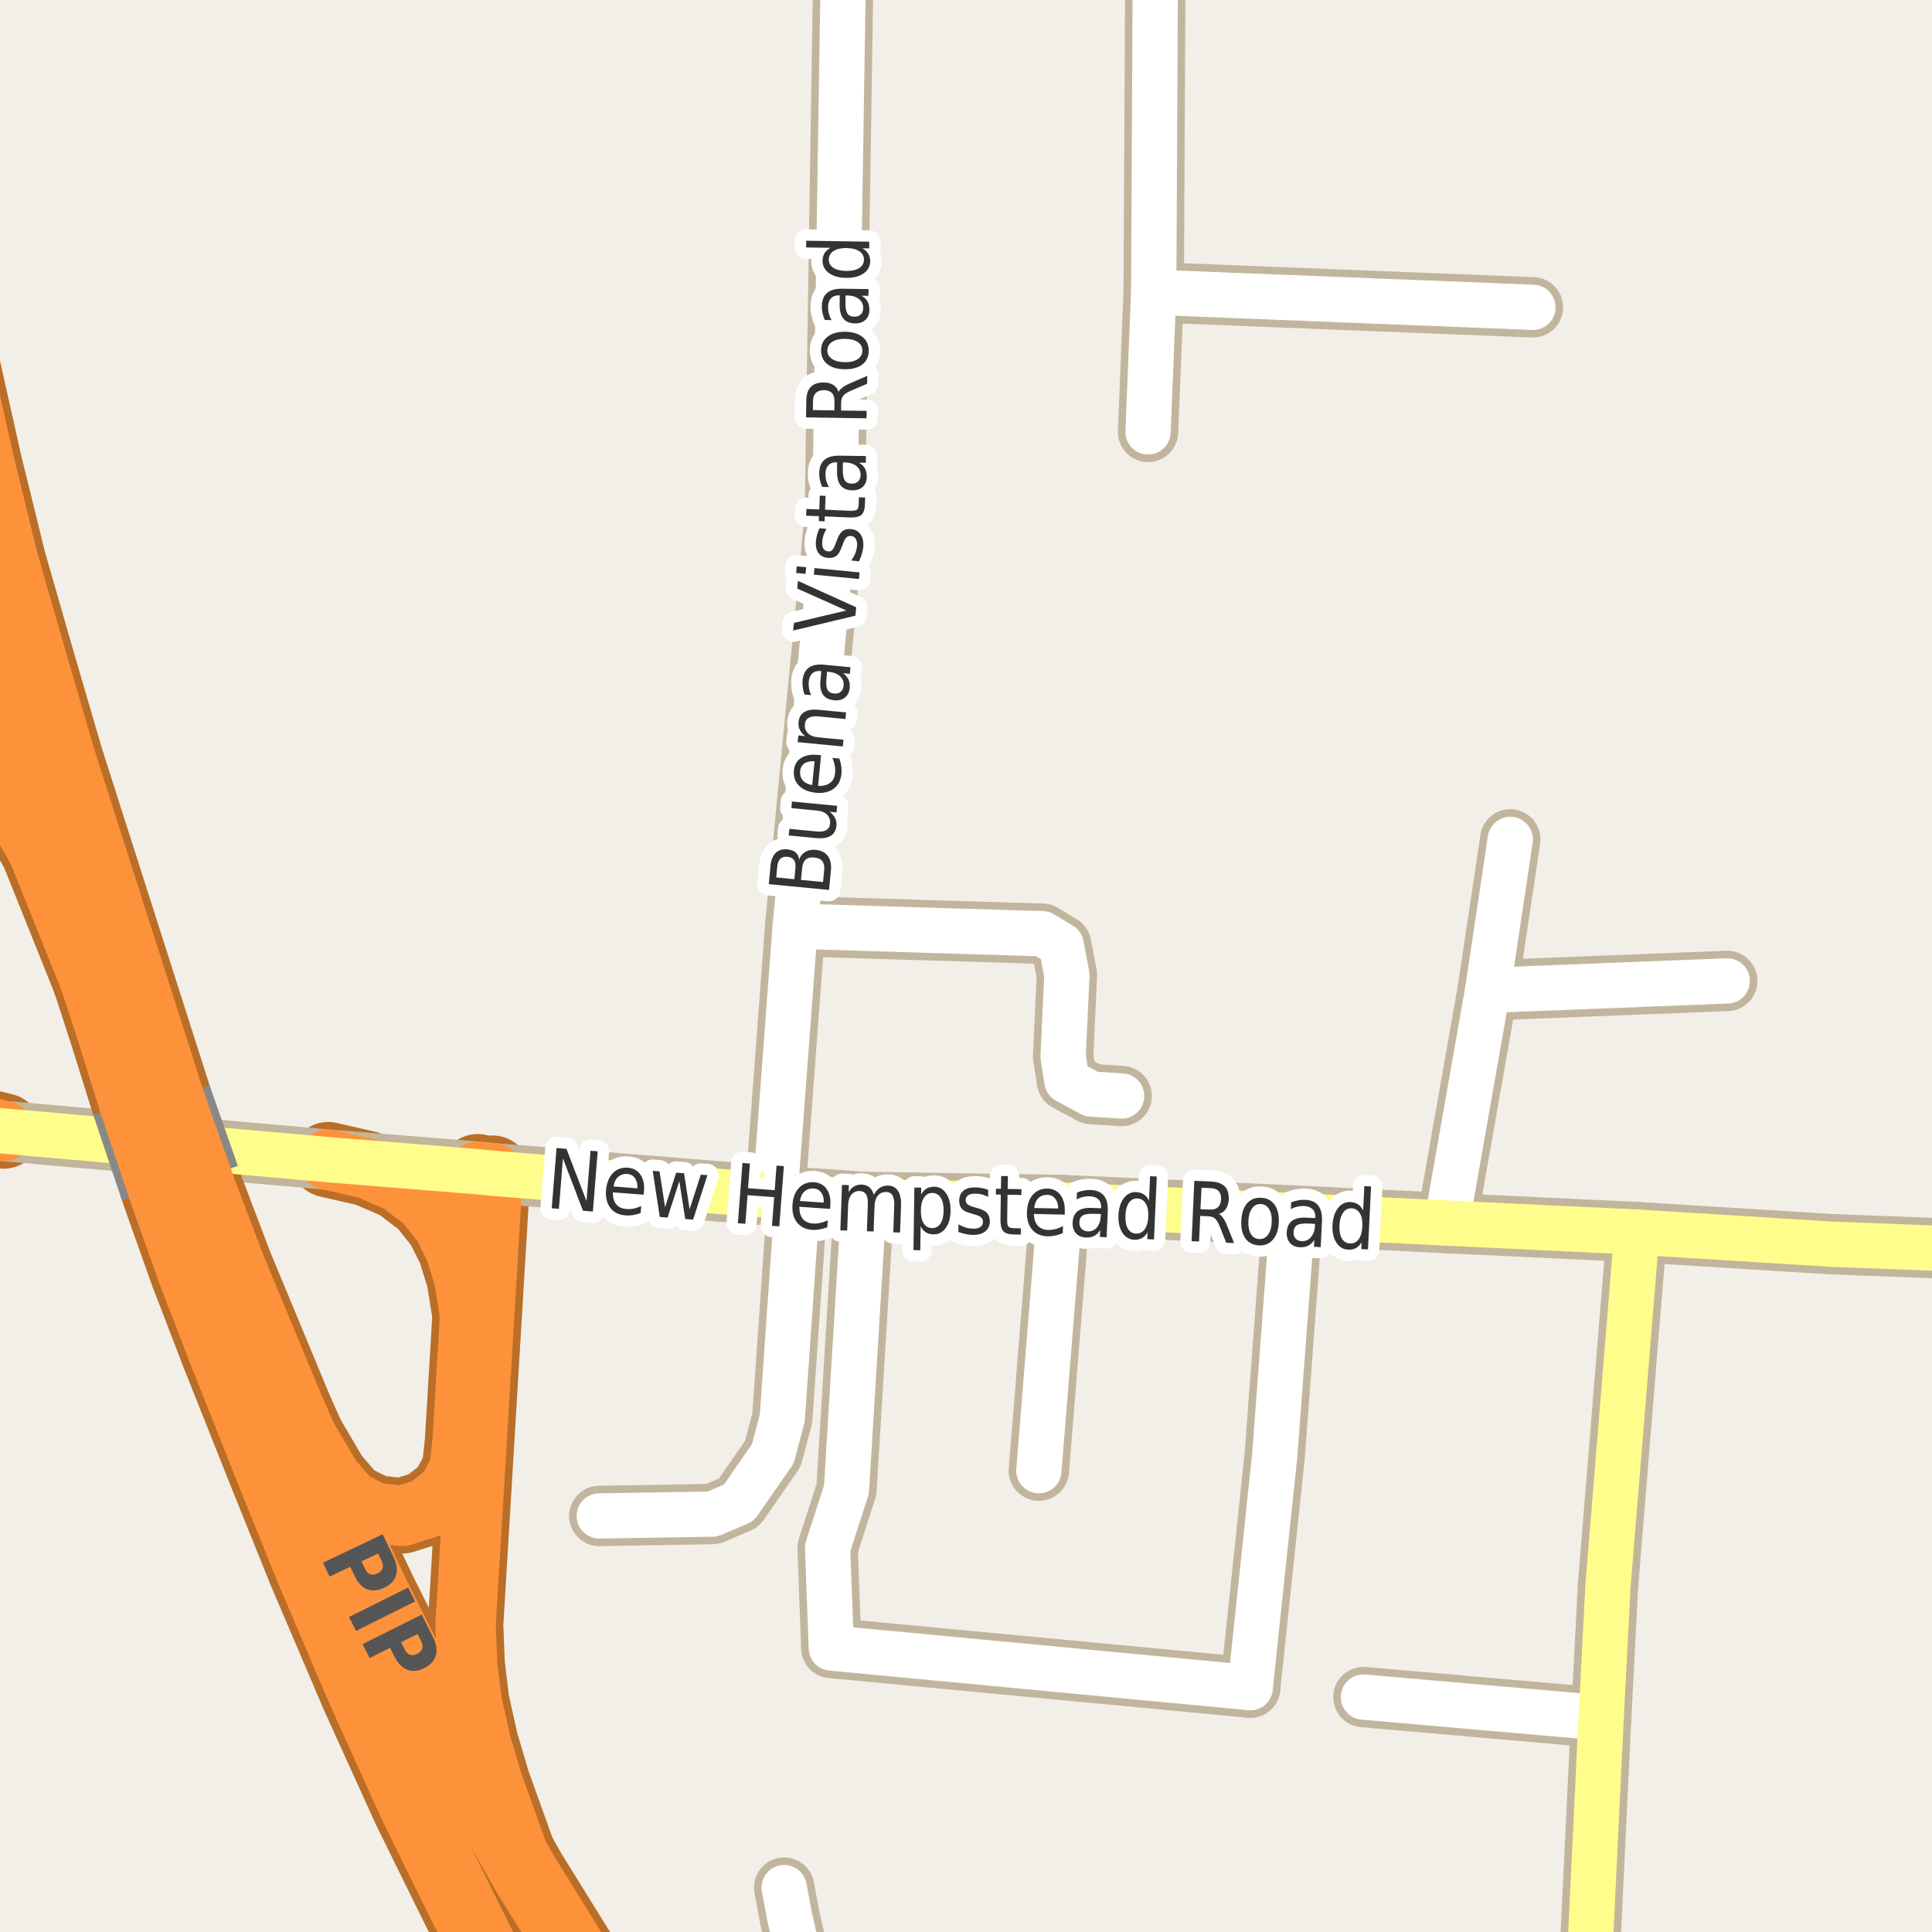 <?xml version="1.0" encoding="UTF-8"?>
<svg xmlns="http://www.w3.org/2000/svg" xmlns:xlink="http://www.w3.org/1999/xlink" width="256pt" height="256pt" viewBox="0 0 256 256" version="1.1">
<g id="surface2">
<rect x="0" y="0" width="256" height="256" style="fill:rgb(94.902%,93.725%,91.373%);fill-opacity:1;stroke:none;"/>
<path style=" stroke:none;fill-rule:evenodd;fill:rgb(70.98%,82.353%,61.176%);fill-opacity:1;" d="M -4 -4 L -4 260 L -4 -4 L 260 -4 Z M -4 -4 "/>
<path style=" stroke:none;fill-rule:evenodd;fill:rgb(79.608%,84.706%,76.471%);fill-opacity:1;" d="M -4 -4 L -4 260 L -4 -4 L 260 -4 Z M -4 -4 "/>
<path style="fill:none;stroke-width:10;stroke-linecap:round;stroke-linejoin:round;stroke:rgb(72.941%,43.137%,15.294%);stroke-opacity:1;stroke-miterlimit:10;" d="M 43.492 153.664 L 48.691 154.859 L 52.891 156.66 L 56.293 159.262 L 58.691 162.262 L 60.289 165.461 L 61.488 169.262 L 62.293 174.262 "/>
<path style="fill:none;stroke-width:10;stroke-linecap:round;stroke-linejoin:round;stroke:rgb(72.941%,43.137%,15.294%);stroke-opacity:1;stroke-miterlimit:10;" d="M 0.492 149.863 L -7.711 147.859 L -11 146.477 "/>
<path style="fill:none;stroke-width:10;stroke-linecap:round;stroke-linejoin:round;stroke:rgb(72.941%,43.137%,15.294%);stroke-opacity:1;stroke-miterlimit:10;" d="M 63.289 155.262 L 62.293 174.262 L 61.289 191.062 L 60.891 194.66 L 59.289 197.664 L 56.492 199.859 L 53.289 200.863 L 49.691 200.461 L 46.492 198.859 L 43.891 195.863 L 38.457 186.613 "/>
<path style="fill:none;stroke-width:10;stroke-linecap:round;stroke-linejoin:round;stroke:rgb(72.941%,43.137%,15.294%);stroke-opacity:1;stroke-miterlimit:10;" d="M -11 106.184 L -10.109 105.66 L -6.508 104.863 L -2.707 105.461 L 0.492 107.062 L 3.293 109.664 L 5.09 112.863 L 14.715 136.848 "/>
<path style="fill:none;stroke-width:10;stroke-linecap:round;stroke-linejoin:round;stroke:rgb(72.941%,43.137%,15.294%);stroke-opacity:1;stroke-miterlimit:10;" d="M 69.656 248.41 L 65.289 236.262 L 63.688 230.863 L 62.488 225.461 L 61.891 220.465 L 61.691 215.262 L 65.289 155.461 "/>
<path style="fill:none;stroke-width:8;stroke-linecap:round;stroke-linejoin:round;stroke:rgb(75.686%,70.98%,61.569%);stroke-opacity:1;stroke-miterlimit:10;" d="M 212.16 227.621 L 180.66 224.871 "/>
<path style="fill:none;stroke-width:8;stroke-linecap:round;stroke-linejoin:round;stroke:rgb(75.686%,70.98%,61.569%);stroke-opacity:1;stroke-miterlimit:10;" d="M 197.121 131.227 L 228.871 129.977 "/>
<path style="fill:none;stroke-width:8;stroke-linecap:round;stroke-linejoin:round;stroke:rgb(75.686%,70.98%,61.569%);stroke-opacity:1;stroke-miterlimit:10;" d="M 140.488 159.664 L 137.656 194.871 "/>
<path style="fill:none;stroke-width:8;stroke-linecap:round;stroke-linejoin:round;stroke:rgb(75.686%,70.98%,61.569%);stroke-opacity:1;stroke-miterlimit:10;" d="M 152.871 38.723 L 203.121 40.723 "/>
<path style="fill:none;stroke-width:8;stroke-linecap:round;stroke-linejoin:round;stroke:rgb(75.686%,70.98%,61.569%);stroke-opacity:1;stroke-miterlimit:10;" d="M 191.691 162.062 L 197.121 131.227 L 200.121 111.227 "/>
<path style="fill:none;stroke-width:8;stroke-linecap:round;stroke-linejoin:round;stroke:rgb(75.686%,70.98%,61.569%);stroke-opacity:1;stroke-miterlimit:10;" d="M 105.691 158.66 L 103.66 187.871 L 102.41 192.621 L 97.906 199.121 L 94.406 200.621 L 79.41 200.871 "/>
<path style="fill:none;stroke-width:8;stroke-linecap:round;stroke-linejoin:round;stroke:rgb(75.686%,70.98%,61.569%);stroke-opacity:1;stroke-miterlimit:10;" d="M 105.367 122.723 L 138.121 123.723 L 140.621 125.227 L 141.371 129.223 L 140.871 139.973 L 141.371 143.223 L 144.621 144.973 L 148.621 145.227 "/>
<path style="fill:none;stroke-width:8;stroke-linecap:round;stroke-linejoin:round;stroke:rgb(75.686%,70.98%,61.569%);stroke-opacity:1;stroke-miterlimit:10;" d="M 171.289 161.062 L 168.906 192.875 L 165.656 223.621 "/>
<path style="fill:none;stroke-width:8;stroke-linecap:round;stroke-linejoin:round;stroke:rgb(75.686%,70.98%,61.569%);stroke-opacity:1;stroke-miterlimit:10;" d="M 153.117 -9 L 152.871 38.723 L 152.121 57.223 "/>
<path style="fill:none;stroke-width:8;stroke-linecap:round;stroke-linejoin:round;stroke:rgb(75.686%,70.98%,61.569%);stroke-opacity:1;stroke-miterlimit:10;" d="M 114.488 159.262 L 112.16 197.371 L 109.66 205.121 L 110.156 218.371 L 165.656 223.621 "/>
<path style="fill:none;stroke-width:8;stroke-linecap:round;stroke-linejoin:round;stroke:rgb(75.686%,70.98%,61.569%);stroke-opacity:1;stroke-miterlimit:10;" d="M 109.609 264 L 108.16 262.871 L 105.91 259.621 L 104.66 254.121 L 103.906 250.121 "/>
<path style="fill:none;stroke-width:8;stroke-linecap:round;stroke-linejoin:round;stroke:rgb(75.686%,70.98%,61.569%);stroke-opacity:1;stroke-miterlimit:10;" d="M 102.688 158.465 L 105.367 122.723 L 110.617 68.223 L 111.828 -9 "/>
<path style="fill:none;stroke-width:8;stroke-linecap:round;stroke-linejoin:round;stroke:rgb(75.686%,70.98%,61.569%);stroke-opacity:1;stroke-miterlimit:10;" d="M 216.891 163.262 L 213.07 210.117 L 212.16 227.621 L 210.414 264 "/>
<path style="fill:none;stroke-width:8;stroke-linecap:round;stroke-linejoin:round;stroke:rgb(75.686%,70.98%,61.569%);stroke-opacity:1;stroke-miterlimit:10;" d="M -9 149.008 L 0.492 149.863 L 43.492 153.664 L 63.289 155.262 L 65.289 155.461 L 102.688 158.465 L 105.691 158.66 L 114.488 159.262 L 140.488 159.664 L 171.289 161.062 L 191.691 162.062 L 216.891 163.262 L 242.691 164.863 L 263.488 165.66 L 264 165.691 "/>
<path style="fill:none;stroke-width:11;stroke-linecap:round;stroke-linejoin:round;stroke:rgb(72.941%,43.137%,15.294%);stroke-opacity:1;stroke-miterlimit:10;" d="M -12 44.141 L -10.684 49.848 L -7.059 64.238 L -3.684 77.047 L -0.082 89.848 L 3.914 103.645 L 14.715 136.848 L 17.566 145.973 "/>
<path style="fill:none;stroke-width:11;stroke-linecap:round;stroke-linejoin:round;stroke:rgb(72.941%,43.137%,15.294%);stroke-opacity:1;stroke-miterlimit:10;" d="M 22.578 145.625 L 19.059 134.613 L 8.258 100.812 L 4.457 87.812 L 0.66 74.613 L -2.543 61.613 L -5.543 48.211 L -8.344 34.414 L -10.742 20.812 L -12 12.93 "/>
<path style="fill:none;stroke-width:11;stroke-linecap:round;stroke-linejoin:round;stroke:rgb(72.941%,43.137%,15.294%);stroke-opacity:1;stroke-miterlimit:10;" d="M 21.375 157.309 L 22.117 159.445 L 25.379 168.621 L 29.379 179.02 L 35.582 194.621 L 40.98 208.02 L 47.98 224.422 L 54.781 239.418 L 61.18 252.422 L 67.18 264.422 L 68.531 267 "/>
<path style="fill:none;stroke-width:11;stroke-linecap:round;stroke-linejoin:round;stroke:rgb(72.941%,43.137%,15.294%);stroke-opacity:1;stroke-miterlimit:10;" d="M 81.238 267 L 76.855 260.012 L 69.656 248.41 L 62.656 236.012 L 56.059 223.812 L 49.859 211.414 L 43.855 198.812 L 38.457 186.613 L 30.656 167.816 L 26.859 157.812 L 26.332 156.312 "/>
<path style="fill:none;stroke-width:8;stroke-linecap:round;stroke-linejoin:round;stroke:rgb(99.216%,57.255%,22.745%);stroke-opacity:1;stroke-miterlimit:10;" d="M 43.492 153.664 L 48.691 154.859 L 52.891 156.66 L 56.293 159.262 L 58.691 162.262 L 60.289 165.461 L 61.488 169.262 L 62.293 174.262 "/>
<path style="fill:none;stroke-width:8;stroke-linecap:round;stroke-linejoin:round;stroke:rgb(99.216%,57.255%,22.745%);stroke-opacity:1;stroke-miterlimit:10;" d="M 0.492 149.863 L -7.711 147.859 L -11 146.477 "/>
<path style="fill:none;stroke-width:8;stroke-linecap:round;stroke-linejoin:round;stroke:rgb(99.216%,57.255%,22.745%);stroke-opacity:1;stroke-miterlimit:10;" d="M 63.289 155.262 L 62.293 174.262 L 61.289 191.062 L 60.891 194.66 L 59.289 197.664 L 56.492 199.859 L 53.289 200.863 L 49.691 200.461 L 46.492 198.859 L 43.891 195.863 L 38.457 186.613 "/>
<path style="fill:none;stroke-width:8;stroke-linecap:round;stroke-linejoin:round;stroke:rgb(99.216%,57.255%,22.745%);stroke-opacity:1;stroke-miterlimit:10;" d="M -11 106.184 L -10.109 105.66 L -6.508 104.863 L -2.707 105.461 L 0.492 107.062 L 3.293 109.664 L 5.09 112.863 L 14.715 136.848 "/>
<path style="fill:none;stroke-width:8;stroke-linecap:round;stroke-linejoin:round;stroke:rgb(99.216%,57.255%,22.745%);stroke-opacity:1;stroke-miterlimit:10;" d="M 69.656 248.41 L 65.289 236.262 L 63.688 230.863 L 62.488 225.461 L 61.891 220.465 L 61.691 215.262 L 65.289 155.461 "/>
<path style="fill:none;stroke-width:6;stroke-linecap:round;stroke-linejoin:round;stroke:rgb(100%,100%,100%);stroke-opacity:1;stroke-miterlimit:10;" d="M 212.16 227.621 L 180.66 224.871 "/>
<path style="fill:none;stroke-width:6;stroke-linecap:round;stroke-linejoin:round;stroke:rgb(100%,100%,100%);stroke-opacity:1;stroke-miterlimit:10;" d="M 197.121 131.227 L 228.871 129.977 "/>
<path style="fill:none;stroke-width:6;stroke-linecap:round;stroke-linejoin:round;stroke:rgb(100%,100%,100%);stroke-opacity:1;stroke-miterlimit:10;" d="M 140.488 159.664 L 137.656 194.871 "/>
<path style="fill:none;stroke-width:6;stroke-linecap:round;stroke-linejoin:round;stroke:rgb(100%,100%,100%);stroke-opacity:1;stroke-miterlimit:10;" d="M 152.871 38.723 L 203.121 40.723 "/>
<path style="fill:none;stroke-width:6;stroke-linecap:round;stroke-linejoin:round;stroke:rgb(100%,100%,100%);stroke-opacity:1;stroke-miterlimit:10;" d="M 191.691 162.062 L 197.121 131.227 L 200.121 111.227 "/>
<path style="fill:none;stroke-width:6;stroke-linecap:round;stroke-linejoin:round;stroke:rgb(100%,100%,100%);stroke-opacity:1;stroke-miterlimit:10;" d="M 105.691 158.66 L 103.66 187.871 L 102.41 192.621 L 97.906 199.121 L 94.406 200.621 L 79.41 200.871 "/>
<path style="fill:none;stroke-width:6;stroke-linecap:round;stroke-linejoin:round;stroke:rgb(100%,100%,100%);stroke-opacity:1;stroke-miterlimit:10;" d="M 105.367 122.723 L 138.121 123.723 L 140.621 125.227 L 141.371 129.223 L 140.871 139.973 L 141.371 143.223 L 144.621 144.973 L 148.621 145.227 "/>
<path style="fill:none;stroke-width:6;stroke-linecap:round;stroke-linejoin:round;stroke:rgb(100%,100%,100%);stroke-opacity:1;stroke-miterlimit:10;" d="M 171.289 161.062 L 168.906 192.875 L 165.656 223.621 "/>
<path style="fill:none;stroke-width:6;stroke-linecap:round;stroke-linejoin:round;stroke:rgb(100%,100%,100%);stroke-opacity:1;stroke-miterlimit:10;" d="M 153.117 -9 L 152.871 38.723 L 152.121 57.223 "/>
<path style="fill:none;stroke-width:6;stroke-linecap:round;stroke-linejoin:round;stroke:rgb(100%,100%,100%);stroke-opacity:1;stroke-miterlimit:10;" d="M 114.488 159.262 L 112.16 197.371 L 109.66 205.121 L 110.156 218.371 L 165.656 223.621 "/>
<path style="fill:none;stroke-width:6;stroke-linecap:round;stroke-linejoin:round;stroke:rgb(100%,100%,100%);stroke-opacity:1;stroke-miterlimit:10;" d="M 109.609 264 L 108.16 262.871 L 105.91 259.621 L 104.66 254.121 L 103.906 250.121 "/>
<path style="fill:none;stroke-width:6;stroke-linecap:round;stroke-linejoin:round;stroke:rgb(100%,100%,100%);stroke-opacity:1;stroke-miterlimit:10;" d="M 102.688 158.465 L 105.367 122.723 L 110.617 68.223 L 111.828 -9 "/>
<path style="fill:none;stroke-width:6;stroke-linecap:round;stroke-linejoin:round;stroke:rgb(100%,99.216%,54.51%);stroke-opacity:1;stroke-miterlimit:10;" d="M 216.891 163.262 L 213.07 210.117 L 212.16 227.621 L 210.414 264 "/>
<path style="fill:none;stroke-width:6;stroke-linecap:round;stroke-linejoin:round;stroke:rgb(100%,99.216%,54.51%);stroke-opacity:1;stroke-miterlimit:10;" d="M -9 149.008 L 0.492 149.863 L 43.492 153.664 L 63.289 155.262 L 65.289 155.461 L 102.688 158.465 L 105.691 158.66 L 114.488 159.262 L 140.488 159.664 L 171.289 161.062 L 191.691 162.062 L 216.891 163.262 L 242.691 164.863 L 263.488 165.66 L 264 165.691 "/>
<path style="fill:none;stroke-width:9;stroke-linecap:round;stroke-linejoin:round;stroke:rgb(99.216%,57.255%,22.745%);stroke-opacity:1;stroke-miterlimit:10;" d="M -12 44.141 L -10.684 49.848 L -7.059 64.238 L -3.684 77.047 L -0.082 89.848 L 3.914 103.645 L 14.715 136.848 L 17.566 145.973 "/>
<path style="fill:none;stroke-width:9;stroke-linecap:round;stroke-linejoin:round;stroke:rgb(99.216%,57.255%,22.745%);stroke-opacity:1;stroke-miterlimit:10;" d="M 22.578 145.625 L 19.059 134.613 L 8.258 100.812 L 4.457 87.812 L 0.66 74.613 L -2.543 61.613 L -5.543 48.211 L -8.344 34.414 L -10.742 20.812 L -12 12.93 "/>
<path style="fill:none;stroke-width:9;stroke-linecap:round;stroke-linejoin:round;stroke:rgb(99.216%,57.255%,22.745%);stroke-opacity:1;stroke-miterlimit:10;" d="M 21.375 157.309 L 22.117 159.445 L 25.379 168.621 L 29.379 179.02 L 35.582 194.621 L 40.98 208.02 L 47.98 224.422 L 54.781 239.418 L 61.18 252.422 L 67.18 264.422 L 68.531 267 "/>
<path style="fill:none;stroke-width:9;stroke-linecap:round;stroke-linejoin:round;stroke:rgb(99.216%,57.255%,22.745%);stroke-opacity:1;stroke-miterlimit:10;" d="M 81.238 267 L 76.855 260.012 L 69.656 248.41 L 62.656 236.012 L 56.059 223.812 L 49.859 211.414 L 43.855 198.812 L 38.457 186.613 L 30.656 167.816 L 26.859 157.812 L 26.332 156.312 "/>
<path style="fill:none;stroke-width:11;stroke-linecap:butt;stroke-linejoin:round;stroke:rgb(53.333%,53.333%,53.333%);stroke-opacity:1;stroke-miterlimit:10;" d="M 26.332 156.312 L 22.578 145.625 "/>
<path style="fill:none;stroke-width:11;stroke-linecap:butt;stroke-linejoin:round;stroke:rgb(53.333%,53.333%,53.333%);stroke-opacity:1;stroke-miterlimit:10;" d="M 17.566 145.973 L 21.375 157.309 "/>
<path style="fill:none;stroke-width:9;stroke-linecap:round;stroke-linejoin:round;stroke:rgb(99.216%,57.255%,22.745%);stroke-opacity:1;stroke-miterlimit:10;" d="M 26.332 156.312 L 22.578 145.625 "/>
<path style="fill:none;stroke-width:9;stroke-linecap:round;stroke-linejoin:round;stroke:rgb(99.216%,57.255%,22.745%);stroke-opacity:1;stroke-miterlimit:10;" d="M 17.566 145.973 L 21.375 157.309 "/>
<path style=" stroke:none;fill-rule:evenodd;fill:rgb(33.333%,33.333%,33.333%);fill-opacity:1;" d="M 50.707 203.297 L 52.16 206.344 C 52.586 207.25 52.691 208.051 52.473 208.75 C 52.262 209.445 51.742 209.992 50.91 210.391 C 50.086 210.785 49.332 210.848 48.645 210.578 C 47.965 210.305 47.414 209.719 46.988 208.812 L 46.41 207.609 L 43.676 208.906 L 42.801 207.062 Z M 50.098 205.844 L 47.895 206.891 L 48.379 207.891 C 48.543 208.254 48.77 208.488 49.051 208.594 C 49.34 208.695 49.66 208.664 50.004 208.5 C 50.367 208.332 50.598 208.102 50.691 207.812 C 50.785 207.531 50.746 207.207 50.582 206.844 Z M 54.082 210.355 L 55.004 212.199 L 47.176 216.105 L 46.254 214.262 Z M 55.875 213.949 L 57.391 216.98 C 57.836 217.863 57.957 218.656 57.75 219.355 C 57.551 220.062 57.039 220.621 56.219 221.027 C 55.395 221.441 54.645 221.516 53.969 221.246 C 53.289 220.984 52.727 220.41 52.281 219.527 L 51.688 218.34 L 48.969 219.699 L 48.047 217.855 Z M 55.328 216.512 L 53.141 217.605 L 53.641 218.59 C 53.816 218.941 54.047 219.168 54.328 219.262 C 54.617 219.363 54.938 219.328 55.281 219.152 C 55.633 218.973 55.859 218.738 55.953 218.449 C 56.047 218.168 56.004 217.848 55.828 217.496 Z M 55.328 216.512 "/>
<path style="fill:none;stroke-width:3;stroke-linecap:round;stroke-linejoin:round;stroke:rgb(100%,100%,100%);stroke-opacity:1;stroke-miterlimit:10;" d="M 73.746 152.117 L 75.059 152.227 L 77.715 159.148 L 78.246 152.477 L 79.199 152.555 L 78.559 160.539 L 77.246 160.43 L 74.59 153.492 L 74.059 160.18 L 73.105 160.102 Z M 85.332 157.82 L 85.285 158.305 L 81.207 157.992 C 81.195 158.66 81.34 159.188 81.645 159.57 C 81.945 159.945 82.387 160.156 82.973 160.195 C 83.316 160.227 83.648 160.211 83.973 160.148 C 84.293 160.078 84.621 159.961 84.957 159.805 L 84.895 160.727 C 84.551 160.859 84.207 160.953 83.863 161.008 C 83.527 161.059 83.191 161.07 82.848 161.039 C 81.992 160.977 81.336 160.648 80.879 160.055 C 80.418 159.453 80.227 158.676 80.301 157.727 C 80.383 156.75 80.684 155.988 81.207 155.445 C 81.738 154.906 82.402 154.664 83.207 154.727 C 83.934 154.789 84.488 155.098 84.863 155.648 C 85.246 156.203 85.402 156.926 85.332 157.82 Z M 84.457 157.461 C 84.488 156.922 84.383 156.477 84.145 156.133 C 83.914 155.789 83.582 155.598 83.145 155.555 C 82.645 155.523 82.23 155.656 81.91 155.945 C 81.586 156.227 81.383 156.648 81.301 157.211 Z M 86.484 155.137 L 87.391 155.215 L 88.125 159.965 L 89.594 155.387 L 90.641 155.465 L 91.375 160.23 L 92.859 155.652 L 93.734 155.715 L 91.844 161.605 L 90.797 161.527 L 90.016 156.512 L 88.453 161.34 L 87.422 161.246 Z M 98.383 154.098 L 99.367 154.176 L 99.117 157.441 L 102.648 157.707 L 102.898 154.441 L 103.867 154.52 L 103.258 162.504 L 102.289 162.426 L 102.586 158.629 L 99.055 158.363 L 98.758 162.16 L 97.773 162.082 Z M 110.023 159.699 L 109.992 160.184 L 105.914 159.902 C 105.914 160.59 106.062 161.121 106.367 161.496 C 106.68 161.871 107.121 162.082 107.695 162.121 C 108.039 162.145 108.371 162.117 108.695 162.043 C 109.016 161.973 109.344 161.855 109.68 161.699 L 109.617 162.621 C 109.281 162.754 108.945 162.848 108.602 162.902 C 108.266 162.965 107.934 162.984 107.602 162.965 C 106.734 162.902 106.07 162.574 105.602 161.98 C 105.141 161.387 104.945 160.613 105.008 159.652 C 105.07 158.684 105.359 157.93 105.883 157.387 C 106.402 156.848 107.07 156.602 107.883 156.652 C 108.602 156.707 109.152 157.008 109.539 157.559 C 109.922 158.102 110.086 158.816 110.023 159.699 Z M 109.148 159.355 C 109.18 158.816 109.074 158.379 108.836 158.043 C 108.594 157.699 108.262 157.512 107.836 157.48 C 107.336 157.449 106.922 157.582 106.602 157.871 C 106.277 158.164 106.074 158.586 105.992 159.137 Z M 115.773 158.32 C 116.023 157.883 116.305 157.566 116.617 157.367 C 116.93 157.172 117.293 157.082 117.711 157.102 C 118.281 157.125 118.711 157.359 118.992 157.805 C 119.281 158.254 119.418 158.883 119.398 159.695 L 119.258 163.32 L 118.367 163.289 L 118.492 159.695 C 118.512 159.113 118.434 158.68 118.258 158.398 C 118.09 158.109 117.82 157.957 117.445 157.945 C 116.984 157.926 116.617 158.082 116.336 158.414 C 116.055 158.738 115.902 159.191 115.883 159.773 L 115.758 163.18 L 114.867 163.148 L 114.992 159.555 C 115.012 158.973 114.934 158.539 114.758 158.258 C 114.578 157.977 114.305 157.832 113.93 157.82 C 113.469 157.801 113.102 157.957 112.82 158.289 C 112.547 158.613 112.402 159.066 112.383 159.648 L 112.258 163.055 L 111.352 163.023 L 111.57 157.008 L 112.477 157.039 L 112.445 157.977 C 112.652 157.613 112.902 157.352 113.195 157.195 C 113.484 157.031 113.824 156.953 114.211 156.961 C 114.605 156.984 114.938 157.109 115.211 157.336 C 115.48 157.566 115.668 157.895 115.773 158.32 Z M 121.988 162.477 L 121.941 165.664 L 121.035 165.648 L 121.16 157.352 L 122.066 157.367 L 122.051 158.273 C 122.246 157.922 122.488 157.66 122.77 157.492 C 123.051 157.328 123.395 157.242 123.801 157.242 C 124.457 157.254 124.98 157.555 125.379 158.148 C 125.773 158.734 125.965 159.5 125.957 160.445 C 125.945 161.395 125.73 162.156 125.316 162.727 C 124.898 163.289 124.363 163.562 123.707 163.555 C 123.301 163.555 122.957 163.465 122.676 163.289 C 122.395 163.113 122.164 162.844 121.988 162.477 Z M 125.035 160.43 C 125.043 159.703 124.918 159.129 124.66 158.711 C 124.398 158.297 124.035 158.082 123.566 158.07 C 123.086 158.07 122.711 158.273 122.441 158.68 C 122.168 159.086 122.027 159.656 122.02 160.383 C 122.008 161.113 122.133 161.688 122.395 162.102 C 122.652 162.52 123.023 162.727 123.504 162.727 C 123.973 162.738 124.34 162.539 124.613 162.133 C 124.883 161.727 125.023 161.16 125.035 160.43 Z M 130.941 157.664 L 130.926 158.602 C 130.664 158.457 130.398 158.348 130.129 158.273 C 129.867 158.203 129.59 158.164 129.301 158.164 C 128.852 158.156 128.52 158.223 128.301 158.367 C 128.082 158.516 127.965 158.734 127.957 159.023 C 127.957 159.254 128.035 159.438 128.191 159.57 C 128.348 159.707 128.66 159.844 129.129 159.977 L 129.426 160.055 C 130.059 160.211 130.508 160.43 130.77 160.711 C 131.027 160.992 131.16 161.379 131.16 161.867 C 131.148 162.422 130.941 162.859 130.535 163.18 C 130.137 163.492 129.59 163.641 128.895 163.633 C 128.602 163.633 128.301 163.594 127.988 163.523 C 127.676 163.461 127.34 163.367 126.988 163.242 L 127.004 162.227 C 127.336 162.414 127.66 162.562 127.973 162.664 C 128.293 162.758 128.613 162.805 128.926 162.805 C 129.34 162.816 129.664 162.742 129.895 162.586 C 130.121 162.43 130.242 162.211 130.254 161.93 C 130.254 161.66 130.168 161.453 130.004 161.305 C 129.836 161.148 129.48 161.004 128.941 160.867 L 128.645 160.773 C 128.09 160.641 127.695 160.441 127.457 160.18 C 127.215 159.91 127.098 159.539 127.098 159.07 C 127.105 158.508 127.293 158.078 127.66 157.773 C 128.023 157.473 128.539 157.328 129.207 157.336 C 129.527 157.336 129.836 157.367 130.129 157.43 C 130.418 157.484 130.691 157.562 130.941 157.664 Z M 133.551 155.84 L 133.52 157.543 L 135.348 157.574 L 135.332 158.34 L 133.504 158.309 L 133.457 161.574 C 133.445 162.066 133.496 162.383 133.613 162.527 C 133.738 162.664 133.988 162.738 134.363 162.746 L 135.27 162.762 L 135.254 163.59 L 134.348 163.574 C 133.66 163.562 133.184 163.414 132.926 163.121 C 132.676 162.832 132.555 162.309 132.566 161.559 L 132.613 158.293 L 131.957 158.277 L 131.973 157.512 L 132.629 157.527 L 132.66 155.824 Z M 141.09 160.461 L 141.09 160.945 L 136.996 160.852 C 137.016 161.531 137.188 162.051 137.512 162.414 C 137.844 162.77 138.301 162.957 138.887 162.977 C 139.23 162.977 139.559 162.938 139.871 162.852 C 140.191 162.77 140.52 162.641 140.855 162.461 L 140.824 163.383 C 140.5 163.539 140.172 163.648 139.84 163.711 C 139.504 163.781 139.168 163.82 138.824 163.82 C 137.957 163.797 137.277 163.508 136.777 162.945 C 136.285 162.375 136.051 161.609 136.074 160.648 C 136.094 159.672 136.348 158.898 136.84 158.336 C 137.328 157.766 137.98 157.484 138.793 157.492 C 139.52 157.516 140.09 157.789 140.496 158.32 C 140.91 158.852 141.109 159.566 141.09 160.461 Z M 140.215 160.133 C 140.215 159.594 140.082 159.16 139.824 158.836 C 139.574 158.504 139.23 158.332 138.793 158.32 C 138.293 158.312 137.887 158.461 137.574 158.773 C 137.27 159.078 137.094 159.508 137.043 160.07 Z M 144.988 160.836 C 144.27 160.805 143.762 160.879 143.473 161.055 C 143.191 161.223 143.039 161.523 143.02 161.961 C 143.008 162.305 143.102 162.586 143.301 162.805 C 143.496 163.023 143.773 163.145 144.129 163.164 C 144.629 163.188 145.035 163.008 145.348 162.633 C 145.66 162.25 145.832 161.738 145.863 161.102 L 145.879 160.867 Z M 146.785 160.508 L 146.629 163.945 L 145.738 163.898 L 145.785 162.992 C 145.555 163.359 145.285 163.617 144.973 163.773 C 144.668 163.93 144.301 163.996 143.863 163.977 C 143.309 163.953 142.879 163.766 142.566 163.414 C 142.254 163.051 142.105 162.578 142.129 161.992 C 142.16 161.316 142.383 160.816 142.801 160.492 C 143.227 160.16 143.848 160.016 144.66 160.055 L 145.91 160.102 L 145.91 160.008 C 145.93 159.551 145.809 159.191 145.551 158.93 C 145.289 158.672 144.914 158.531 144.426 158.508 C 144.121 158.5 143.82 158.531 143.52 158.602 C 143.227 158.664 142.941 158.773 142.66 158.93 L 142.707 158.023 C 143.039 157.891 143.355 157.797 143.66 157.742 C 143.973 157.691 144.273 157.672 144.566 157.68 C 145.348 157.723 145.918 157.977 146.285 158.445 C 146.66 158.906 146.824 159.594 146.785 160.508 Z M 152.25 159.082 L 152.391 155.848 L 153.281 155.895 L 152.906 164.238 L 152.016 164.191 L 152.062 163.285 C 151.852 163.641 151.602 163.895 151.312 164.051 C 151.02 164.215 150.676 164.289 150.281 164.27 C 149.625 164.238 149.102 163.926 148.719 163.332 C 148.332 162.738 148.16 161.969 148.203 161.02 C 148.242 160.074 148.484 159.316 148.922 158.754 C 149.359 158.191 149.906 157.926 150.562 157.957 C 150.957 157.98 151.289 158.082 151.562 158.27 C 151.844 158.449 152.07 158.719 152.25 159.082 Z M 149.125 161.051 C 149.094 161.781 149.195 162.359 149.438 162.785 C 149.688 163.215 150.047 163.438 150.516 163.457 C 150.992 163.48 151.379 163.293 151.672 162.895 C 151.961 162.488 152.125 161.922 152.156 161.191 C 152.188 160.465 152.07 159.891 151.812 159.473 C 151.562 159.047 151.195 158.824 150.719 158.801 C 150.25 158.781 149.875 158.969 149.594 159.363 C 149.312 159.762 149.156 160.324 149.125 161.051 Z M 161.488 160.852 C 161.695 160.945 161.887 161.125 162.066 161.383 C 162.254 161.645 162.441 162.008 162.629 162.477 L 163.52 164.711 L 162.473 164.664 L 161.645 162.555 C 161.426 162.016 161.207 161.648 160.988 161.461 C 160.777 161.273 160.48 161.176 160.098 161.164 L 159.035 161.117 L 158.879 164.508 L 157.895 164.461 L 158.254 156.461 L 160.457 156.555 C 161.289 156.598 161.898 156.816 162.285 157.211 C 162.668 157.598 162.848 158.18 162.816 158.961 C 162.785 159.461 162.652 159.879 162.426 160.211 C 162.207 160.535 161.895 160.75 161.488 160.852 Z M 159.207 157.383 L 159.066 160.227 L 160.285 160.273 C 160.762 160.297 161.129 160.191 161.379 159.961 C 161.637 159.734 161.777 159.383 161.801 158.914 C 161.82 158.445 161.715 158.086 161.488 157.836 C 161.258 157.586 160.902 157.453 160.426 157.43 Z M 167.059 159.539 C 166.578 159.52 166.191 159.711 165.902 160.117 C 165.609 160.516 165.449 161.07 165.418 161.789 C 165.387 162.508 165.496 163.082 165.746 163.508 C 166.004 163.938 166.375 164.16 166.855 164.18 C 167.332 164.203 167.719 164.016 168.012 163.617 C 168.312 163.211 168.48 162.648 168.512 161.93 C 168.543 161.211 168.426 160.641 168.168 160.211 C 167.906 159.785 167.535 159.562 167.059 159.539 Z M 167.105 158.711 C 167.875 158.742 168.469 159.051 168.887 159.633 C 169.301 160.207 169.488 160.988 169.449 161.977 C 169.395 162.957 169.137 163.719 168.668 164.258 C 168.207 164.797 167.594 165.055 166.824 165.023 C 166.043 164.98 165.441 164.676 165.027 164.102 C 164.609 163.52 164.426 162.738 164.48 161.758 C 164.52 160.77 164.77 160.004 165.23 159.461 C 165.699 158.922 166.324 158.672 167.105 158.711 Z M 173.355 162.125 C 172.637 162.094 172.137 162.168 171.855 162.344 C 171.574 162.523 171.422 162.828 171.402 163.266 C 171.379 163.609 171.469 163.891 171.668 164.109 C 171.863 164.328 172.141 164.445 172.496 164.453 C 172.996 164.477 173.402 164.297 173.715 163.922 C 174.035 163.547 174.215 163.043 174.246 162.406 L 174.246 162.172 Z M 175.168 161.812 L 174.996 165.25 L 174.105 165.203 L 174.152 164.297 C 173.922 164.652 173.652 164.906 173.34 165.062 C 173.035 165.219 172.668 165.285 172.23 165.266 C 171.676 165.242 171.246 165.055 170.934 164.703 C 170.621 164.34 170.473 163.867 170.496 163.281 C 170.535 162.605 170.766 162.105 171.184 161.781 C 171.609 161.461 172.23 161.312 173.043 161.344 L 174.293 161.406 L 174.293 161.312 C 174.312 160.855 174.191 160.496 173.934 160.234 C 173.672 159.977 173.297 159.828 172.809 159.797 C 172.504 159.789 172.203 159.82 171.902 159.891 C 171.609 159.953 171.324 160.062 171.043 160.219 L 171.09 159.312 C 171.422 159.188 171.738 159.102 172.043 159.047 C 172.355 158.984 172.656 158.965 172.949 158.984 C 173.73 159.016 174.301 159.266 174.668 159.734 C 175.043 160.203 175.207 160.898 175.168 161.812 Z M 180.625 160.402 L 180.781 157.168 L 181.672 157.215 L 181.266 165.559 L 180.375 165.512 L 180.422 164.605 C 180.211 164.961 179.961 165.215 179.672 165.371 C 179.379 165.535 179.035 165.609 178.641 165.59 C 177.984 165.559 177.461 165.246 177.078 164.652 C 176.691 164.051 176.52 163.273 176.562 162.324 C 176.613 161.379 176.859 160.629 177.297 160.074 C 177.734 159.512 178.281 159.246 178.938 159.277 C 179.332 159.301 179.672 159.402 179.953 159.59 C 180.234 159.77 180.457 160.039 180.625 160.402 Z M 177.484 162.371 C 177.453 163.102 177.555 163.68 177.797 164.105 C 178.047 164.523 178.406 164.742 178.875 164.762 C 179.352 164.793 179.738 164.613 180.031 164.215 C 180.32 163.809 180.484 163.242 180.516 162.512 C 180.555 161.785 180.453 161.211 180.203 160.793 C 179.953 160.367 179.586 160.137 179.109 160.105 C 178.641 160.086 178.258 160.277 177.969 160.684 C 177.688 161.082 177.523 161.645 177.484 162.371 Z M 177.484 162.371 "/>
<path style=" stroke:none;fill-rule:evenodd;fill:rgb(20%,20%,20%);fill-opacity:1;" d="M 73.746 152.117 L 75.059 152.227 L 77.715 159.148 L 78.246 152.477 L 79.199 152.555 L 78.559 160.539 L 77.246 160.43 L 74.59 153.492 L 74.059 160.18 L 73.105 160.102 Z M 85.332 157.82 L 85.285 158.305 L 81.207 157.992 C 81.195 158.66 81.34 159.188 81.645 159.57 C 81.945 159.945 82.387 160.156 82.973 160.195 C 83.316 160.227 83.648 160.211 83.973 160.148 C 84.293 160.078 84.621 159.961 84.957 159.805 L 84.895 160.727 C 84.551 160.859 84.207 160.953 83.863 161.008 C 83.527 161.059 83.191 161.07 82.848 161.039 C 81.992 160.977 81.336 160.648 80.879 160.055 C 80.418 159.453 80.227 158.676 80.301 157.727 C 80.383 156.75 80.684 155.988 81.207 155.445 C 81.738 154.906 82.402 154.664 83.207 154.727 C 83.934 154.789 84.488 155.098 84.863 155.648 C 85.246 156.203 85.402 156.926 85.332 157.82 Z M 84.457 157.461 C 84.488 156.922 84.383 156.477 84.145 156.133 C 83.914 155.789 83.582 155.598 83.145 155.555 C 82.645 155.523 82.23 155.656 81.91 155.945 C 81.586 156.227 81.383 156.648 81.301 157.211 Z M 86.484 155.137 L 87.391 155.215 L 88.125 159.965 L 89.594 155.387 L 90.641 155.465 L 91.375 160.23 L 92.859 155.652 L 93.734 155.715 L 91.844 161.605 L 90.797 161.527 L 90.016 156.512 L 88.453 161.34 L 87.422 161.246 Z M 98.383 154.098 L 99.367 154.176 L 99.117 157.441 L 102.648 157.707 L 102.898 154.441 L 103.867 154.52 L 103.258 162.504 L 102.289 162.426 L 102.586 158.629 L 99.055 158.363 L 98.758 162.16 L 97.773 162.082 Z M 110.023 159.699 L 109.992 160.184 L 105.914 159.902 C 105.914 160.59 106.062 161.121 106.367 161.496 C 106.68 161.871 107.121 162.082 107.695 162.121 C 108.039 162.145 108.371 162.117 108.695 162.043 C 109.016 161.973 109.344 161.855 109.68 161.699 L 109.617 162.621 C 109.281 162.754 108.945 162.848 108.602 162.902 C 108.266 162.965 107.934 162.984 107.602 162.965 C 106.734 162.902 106.07 162.574 105.602 161.98 C 105.141 161.387 104.945 160.613 105.008 159.652 C 105.07 158.684 105.359 157.93 105.883 157.387 C 106.402 156.848 107.07 156.602 107.883 156.652 C 108.602 156.707 109.152 157.008 109.539 157.559 C 109.922 158.102 110.086 158.816 110.023 159.699 Z M 109.148 159.355 C 109.18 158.816 109.074 158.379 108.836 158.043 C 108.594 157.699 108.262 157.512 107.836 157.48 C 107.336 157.449 106.922 157.582 106.602 157.871 C 106.277 158.164 106.074 158.586 105.992 159.137 Z M 115.773 158.32 C 116.023 157.883 116.305 157.566 116.617 157.367 C 116.93 157.172 117.293 157.082 117.711 157.102 C 118.281 157.125 118.711 157.359 118.992 157.805 C 119.281 158.254 119.418 158.883 119.398 159.695 L 119.258 163.32 L 118.367 163.289 L 118.492 159.695 C 118.512 159.113 118.434 158.68 118.258 158.398 C 118.09 158.109 117.82 157.957 117.445 157.945 C 116.984 157.926 116.617 158.082 116.336 158.414 C 116.055 158.738 115.902 159.191 115.883 159.773 L 115.758 163.18 L 114.867 163.148 L 114.992 159.555 C 115.012 158.973 114.934 158.539 114.758 158.258 C 114.578 157.977 114.305 157.832 113.93 157.82 C 113.469 157.801 113.102 157.957 112.82 158.289 C 112.547 158.613 112.402 159.066 112.383 159.648 L 112.258 163.055 L 111.352 163.023 L 111.57 157.008 L 112.477 157.039 L 112.445 157.977 C 112.652 157.613 112.902 157.352 113.195 157.195 C 113.484 157.031 113.824 156.953 114.211 156.961 C 114.605 156.984 114.938 157.109 115.211 157.336 C 115.48 157.566 115.668 157.895 115.773 158.32 Z M 121.988 162.477 L 121.941 165.664 L 121.035 165.648 L 121.16 157.352 L 122.066 157.367 L 122.051 158.273 C 122.246 157.922 122.488 157.66 122.77 157.492 C 123.051 157.328 123.395 157.242 123.801 157.242 C 124.457 157.254 124.98 157.555 125.379 158.148 C 125.773 158.734 125.965 159.5 125.957 160.445 C 125.945 161.395 125.73 162.156 125.316 162.727 C 124.898 163.289 124.363 163.562 123.707 163.555 C 123.301 163.555 122.957 163.465 122.676 163.289 C 122.395 163.113 122.164 162.844 121.988 162.477 Z M 125.035 160.43 C 125.043 159.703 124.918 159.129 124.66 158.711 C 124.398 158.297 124.035 158.082 123.566 158.07 C 123.086 158.07 122.711 158.273 122.441 158.68 C 122.168 159.086 122.027 159.656 122.02 160.383 C 122.008 161.113 122.133 161.688 122.395 162.102 C 122.652 162.52 123.023 162.727 123.504 162.727 C 123.973 162.738 124.34 162.539 124.613 162.133 C 124.883 161.727 125.023 161.16 125.035 160.43 Z M 130.941 157.664 L 130.926 158.602 C 130.664 158.457 130.398 158.348 130.129 158.273 C 129.867 158.203 129.59 158.164 129.301 158.164 C 128.852 158.156 128.52 158.223 128.301 158.367 C 128.082 158.516 127.965 158.734 127.957 159.023 C 127.957 159.254 128.035 159.438 128.191 159.57 C 128.348 159.707 128.66 159.844 129.129 159.977 L 129.426 160.055 C 130.059 160.211 130.508 160.43 130.77 160.711 C 131.027 160.992 131.16 161.379 131.16 161.867 C 131.148 162.422 130.941 162.859 130.535 163.18 C 130.137 163.492 129.59 163.641 128.895 163.633 C 128.602 163.633 128.301 163.594 127.988 163.523 C 127.676 163.461 127.34 163.367 126.988 163.242 L 127.004 162.227 C 127.336 162.414 127.66 162.562 127.973 162.664 C 128.293 162.758 128.613 162.805 128.926 162.805 C 129.34 162.816 129.664 162.742 129.895 162.586 C 130.121 162.43 130.242 162.211 130.254 161.93 C 130.254 161.66 130.168 161.453 130.004 161.305 C 129.836 161.148 129.48 161.004 128.941 160.867 L 128.645 160.773 C 128.09 160.641 127.695 160.441 127.457 160.18 C 127.215 159.91 127.098 159.539 127.098 159.07 C 127.105 158.508 127.293 158.078 127.66 157.773 C 128.023 157.473 128.539 157.328 129.207 157.336 C 129.527 157.336 129.836 157.367 130.129 157.43 C 130.418 157.484 130.691 157.562 130.941 157.664 Z M 133.551 155.84 L 133.52 157.543 L 135.348 157.574 L 135.332 158.34 L 133.504 158.309 L 133.457 161.574 C 133.445 162.066 133.496 162.383 133.613 162.527 C 133.738 162.664 133.988 162.738 134.363 162.746 L 135.27 162.762 L 135.254 163.59 L 134.348 163.574 C 133.66 163.562 133.184 163.414 132.926 163.121 C 132.676 162.832 132.555 162.309 132.566 161.559 L 132.613 158.293 L 131.957 158.277 L 131.973 157.512 L 132.629 157.527 L 132.66 155.824 Z M 141.09 160.461 L 141.09 160.945 L 136.996 160.852 C 137.016 161.531 137.188 162.051 137.512 162.414 C 137.844 162.77 138.301 162.957 138.887 162.977 C 139.23 162.977 139.559 162.938 139.871 162.852 C 140.191 162.77 140.52 162.641 140.855 162.461 L 140.824 163.383 C 140.5 163.539 140.172 163.648 139.84 163.711 C 139.504 163.781 139.168 163.82 138.824 163.82 C 137.957 163.797 137.277 163.508 136.777 162.945 C 136.285 162.375 136.051 161.609 136.074 160.648 C 136.094 159.672 136.348 158.898 136.84 158.336 C 137.328 157.766 137.98 157.484 138.793 157.492 C 139.52 157.516 140.09 157.789 140.496 158.32 C 140.91 158.852 141.109 159.566 141.09 160.461 Z M 140.215 160.133 C 140.215 159.594 140.082 159.16 139.824 158.836 C 139.574 158.504 139.23 158.332 138.793 158.32 C 138.293 158.312 137.887 158.461 137.574 158.773 C 137.27 159.078 137.094 159.508 137.043 160.07 Z M 144.988 160.836 C 144.27 160.805 143.762 160.879 143.473 161.055 C 143.191 161.223 143.039 161.523 143.02 161.961 C 143.008 162.305 143.102 162.586 143.301 162.805 C 143.496 163.023 143.773 163.145 144.129 163.164 C 144.629 163.188 145.035 163.008 145.348 162.633 C 145.66 162.25 145.832 161.738 145.863 161.102 L 145.879 160.867 Z M 146.785 160.508 L 146.629 163.945 L 145.738 163.898 L 145.785 162.992 C 145.555 163.359 145.285 163.617 144.973 163.773 C 144.668 163.93 144.301 163.996 143.863 163.977 C 143.309 163.953 142.879 163.766 142.566 163.414 C 142.254 163.051 142.105 162.578 142.129 161.992 C 142.16 161.316 142.383 160.816 142.801 160.492 C 143.227 160.16 143.848 160.016 144.66 160.055 L 145.91 160.102 L 145.91 160.008 C 145.93 159.551 145.809 159.191 145.551 158.93 C 145.289 158.672 144.914 158.531 144.426 158.508 C 144.121 158.5 143.82 158.531 143.52 158.602 C 143.227 158.664 142.941 158.773 142.66 158.93 L 142.707 158.023 C 143.039 157.891 143.355 157.797 143.66 157.742 C 143.973 157.691 144.273 157.672 144.566 157.68 C 145.348 157.723 145.918 157.977 146.285 158.445 C 146.66 158.906 146.824 159.594 146.785 160.508 Z M 152.25 159.082 L 152.391 155.848 L 153.281 155.895 L 152.906 164.238 L 152.016 164.191 L 152.062 163.285 C 151.852 163.641 151.602 163.895 151.312 164.051 C 151.02 164.215 150.676 164.289 150.281 164.27 C 149.625 164.238 149.102 163.926 148.719 163.332 C 148.332 162.738 148.16 161.969 148.203 161.02 C 148.242 160.074 148.484 159.316 148.922 158.754 C 149.359 158.191 149.906 157.926 150.562 157.957 C 150.957 157.98 151.289 158.082 151.562 158.27 C 151.844 158.449 152.07 158.719 152.25 159.082 Z M 149.125 161.051 C 149.094 161.781 149.195 162.359 149.438 162.785 C 149.688 163.215 150.047 163.438 150.516 163.457 C 150.992 163.48 151.379 163.293 151.672 162.895 C 151.961 162.488 152.125 161.922 152.156 161.191 C 152.188 160.465 152.07 159.891 151.812 159.473 C 151.562 159.047 151.195 158.824 150.719 158.801 C 150.25 158.781 149.875 158.969 149.594 159.363 C 149.312 159.762 149.156 160.324 149.125 161.051 Z M 161.488 160.852 C 161.695 160.945 161.887 161.125 162.066 161.383 C 162.254 161.645 162.441 162.008 162.629 162.477 L 163.52 164.711 L 162.473 164.664 L 161.645 162.555 C 161.426 162.016 161.207 161.648 160.988 161.461 C 160.777 161.273 160.48 161.176 160.098 161.164 L 159.035 161.117 L 158.879 164.508 L 157.895 164.461 L 158.254 156.461 L 160.457 156.555 C 161.289 156.598 161.898 156.816 162.285 157.211 C 162.668 157.598 162.848 158.18 162.816 158.961 C 162.785 159.461 162.652 159.879 162.426 160.211 C 162.207 160.535 161.895 160.75 161.488 160.852 Z M 159.207 157.383 L 159.066 160.227 L 160.285 160.273 C 160.762 160.297 161.129 160.191 161.379 159.961 C 161.637 159.734 161.777 159.383 161.801 158.914 C 161.82 158.445 161.715 158.086 161.488 157.836 C 161.258 157.586 160.902 157.453 160.426 157.43 Z M 167.059 159.539 C 166.578 159.52 166.191 159.711 165.902 160.117 C 165.609 160.516 165.449 161.07 165.418 161.789 C 165.387 162.508 165.496 163.082 165.746 163.508 C 166.004 163.938 166.375 164.16 166.855 164.18 C 167.332 164.203 167.719 164.016 168.012 163.617 C 168.312 163.211 168.48 162.648 168.512 161.93 C 168.543 161.211 168.426 160.641 168.168 160.211 C 167.906 159.785 167.535 159.562 167.059 159.539 Z M 167.105 158.711 C 167.875 158.742 168.469 159.051 168.887 159.633 C 169.301 160.207 169.488 160.988 169.449 161.977 C 169.395 162.957 169.137 163.719 168.668 164.258 C 168.207 164.797 167.594 165.055 166.824 165.023 C 166.043 164.98 165.441 164.676 165.027 164.102 C 164.609 163.52 164.426 162.738 164.48 161.758 C 164.52 160.77 164.77 160.004 165.23 159.461 C 165.699 158.922 166.324 158.672 167.105 158.711 Z M 173.355 162.125 C 172.637 162.094 172.137 162.168 171.855 162.344 C 171.574 162.523 171.422 162.828 171.402 163.266 C 171.379 163.609 171.469 163.891 171.668 164.109 C 171.863 164.328 172.141 164.445 172.496 164.453 C 172.996 164.477 173.402 164.297 173.715 163.922 C 174.035 163.547 174.215 163.043 174.246 162.406 L 174.246 162.172 Z M 175.168 161.812 L 174.996 165.25 L 174.105 165.203 L 174.152 164.297 C 173.922 164.652 173.652 164.906 173.34 165.062 C 173.035 165.219 172.668 165.285 172.23 165.266 C 171.676 165.242 171.246 165.055 170.934 164.703 C 170.621 164.34 170.473 163.867 170.496 163.281 C 170.535 162.605 170.766 162.105 171.184 161.781 C 171.609 161.461 172.23 161.312 173.043 161.344 L 174.293 161.406 L 174.293 161.312 C 174.312 160.855 174.191 160.496 173.934 160.234 C 173.672 159.977 173.297 159.828 172.809 159.797 C 172.504 159.789 172.203 159.82 171.902 159.891 C 171.609 159.953 171.324 160.062 171.043 160.219 L 171.09 159.312 C 171.422 159.188 171.738 159.102 172.043 159.047 C 172.355 158.984 172.656 158.965 172.949 158.984 C 173.73 159.016 174.301 159.266 174.668 159.734 C 175.043 160.203 175.207 160.898 175.168 161.812 Z M 180.625 160.402 L 180.781 157.168 L 181.672 157.215 L 181.266 165.559 L 180.375 165.512 L 180.422 164.605 C 180.211 164.961 179.961 165.215 179.672 165.371 C 179.379 165.535 179.035 165.609 178.641 165.59 C 177.984 165.559 177.461 165.246 177.078 164.652 C 176.691 164.051 176.52 163.273 176.562 162.324 C 176.613 161.379 176.859 160.629 177.297 160.074 C 177.734 159.512 178.281 159.246 178.938 159.277 C 179.332 159.301 179.672 159.402 179.953 159.59 C 180.234 159.77 180.457 160.039 180.625 160.402 Z M 177.484 162.371 C 177.453 163.102 177.555 163.68 177.797 164.105 C 178.047 164.523 178.406 164.742 178.875 164.762 C 179.352 164.793 179.738 164.613 180.031 164.215 C 180.32 163.809 180.484 163.242 180.516 162.512 C 180.555 161.785 180.453 161.211 180.203 160.793 C 179.953 160.367 179.586 160.137 179.109 160.105 C 178.641 160.086 178.258 160.277 177.969 160.684 C 177.688 161.082 177.523 161.645 177.484 162.371 Z M 177.484 162.371 "/>
<path style="fill:none;stroke-width:3;stroke-linecap:round;stroke-linejoin:round;stroke:rgb(100%,100%,100%);stroke-opacity:1;stroke-miterlimit:10;" d="M 106.133 116.594 L 109.055 116.875 L 109.211 115.312 C 109.254 114.793 109.172 114.391 108.961 114.109 C 108.742 113.828 108.391 113.668 107.898 113.625 C 107.398 113.574 107.02 113.668 106.758 113.906 C 106.488 114.137 106.332 114.512 106.289 115.031 Z M 102.852 116.266 L 105.258 116.5 L 105.398 115.062 C 105.441 114.586 105.379 114.219 105.211 113.969 C 105.035 113.711 104.742 113.562 104.336 113.531 C 103.93 113.492 103.617 113.578 103.398 113.797 C 103.172 114.008 103.035 114.352 102.992 114.828 Z M 101.867 117.156 L 102.102 114.672 C 102.176 113.934 102.406 113.383 102.789 113.016 C 103.176 112.641 103.688 112.484 104.32 112.547 C 104.812 112.59 105.188 112.73 105.445 112.969 C 105.707 113.211 105.852 113.523 105.883 113.906 C 106.051 113.449 106.328 113.105 106.711 112.875 C 107.098 112.648 107.562 112.559 108.102 112.609 C 108.812 112.684 109.344 112.953 109.695 113.422 C 110.039 113.891 110.172 114.531 110.102 115.344 L 109.852 117.922 Z M 108.129 111.047 L 104.504 110.703 L 104.598 109.828 L 108.191 110.172 C 108.746 110.227 109.172 110.168 109.473 110 C 109.777 109.836 109.949 109.555 109.988 109.156 C 110.031 108.668 109.902 108.266 109.598 107.953 C 109.297 107.641 108.848 107.461 108.254 107.406 L 104.863 107.078 L 104.941 106.203 L 110.926 106.781 L 110.848 107.656 L 109.926 107.562 C 110.27 107.824 110.512 108.105 110.66 108.406 C 110.805 108.699 110.863 109.039 110.832 109.422 C 110.77 110.039 110.508 110.484 110.051 110.766 C 109.582 111.039 108.941 111.133 108.129 111.047 Z M 104.582 108.469 Z M 108.309 100.027 L 108.793 100.074 L 108.402 104.137 C 109.082 104.16 109.613 104.023 109.996 103.73 C 110.383 103.441 110.602 103.004 110.652 102.418 C 110.684 102.074 110.668 101.742 110.605 101.418 C 110.543 101.086 110.441 100.754 110.293 100.418 L 111.215 100.512 C 111.34 100.848 111.422 101.184 111.465 101.527 C 111.516 101.863 111.527 102.199 111.496 102.543 C 111.41 103.41 111.066 104.066 110.465 104.512 C 109.852 104.961 109.07 105.137 108.121 105.043 C 107.145 104.949 106.395 104.637 105.871 104.105 C 105.34 103.574 105.117 102.902 105.199 102.09 C 105.262 101.363 105.574 100.816 106.137 100.449 C 106.691 100.086 107.414 99.945 108.309 100.027 Z M 107.934 100.871 C 107.395 100.832 106.949 100.926 106.605 101.152 C 106.262 101.383 106.07 101.715 106.027 102.152 C 105.977 102.652 106.09 103.07 106.371 103.402 C 106.652 103.727 107.07 103.934 107.621 104.027 Z M 108.5 94.055 L 112.109 94.398 L 112.031 95.273 L 108.453 94.93 C 107.883 94.879 107.449 94.941 107.156 95.117 C 106.855 95.285 106.688 95.566 106.656 95.961 C 106.605 96.441 106.734 96.836 107.047 97.148 C 107.352 97.461 107.793 97.645 108.375 97.695 L 111.766 98.023 L 111.672 98.914 L 105.688 98.336 L 105.781 97.445 L 106.703 97.539 C 106.371 97.289 106.133 97.016 105.984 96.711 C 105.828 96.41 105.773 96.066 105.812 95.68 C 105.867 95.066 106.121 94.625 106.578 94.352 C 107.027 94.07 107.668 93.973 108.5 94.055 Z M 109.512 89.883 C 109.441 90.602 109.488 91.109 109.652 91.398 C 109.809 91.691 110.105 91.859 110.543 91.898 C 110.879 91.93 111.16 91.859 111.387 91.68 C 111.617 91.492 111.746 91.223 111.777 90.867 C 111.832 90.367 111.68 89.953 111.324 89.617 C 110.961 89.285 110.461 89.086 109.824 89.023 L 109.59 88.992 Z M 109.277 88.086 L 112.699 88.414 L 112.605 89.289 L 111.699 89.195 C 112.043 89.445 112.285 89.734 112.434 90.055 C 112.578 90.367 112.629 90.742 112.59 91.18 C 112.535 91.723 112.324 92.145 111.949 92.445 C 111.574 92.738 111.102 92.852 110.527 92.789 C 109.852 92.727 109.363 92.484 109.059 92.055 C 108.746 91.617 108.633 90.992 108.715 90.18 L 108.824 88.93 L 108.73 88.914 C 108.273 88.875 107.91 88.977 107.637 89.227 C 107.367 89.469 107.211 89.832 107.168 90.32 C 107.137 90.625 107.148 90.926 107.199 91.227 C 107.254 91.531 107.348 91.82 107.48 92.102 L 106.59 92.023 C 106.477 91.672 106.402 91.344 106.371 91.039 C 106.332 90.738 106.32 90.441 106.34 90.148 C 106.426 89.367 106.707 88.805 107.184 88.461 C 107.664 88.117 108.363 87.992 109.277 88.086 Z M 113.344 81.582 L 105.094 83.551 L 105.203 82.535 L 112.141 80.895 L 105.641 77.988 L 105.734 76.973 L 113.453 80.473 Z M 107.836 76.145 L 107.914 75.27 L 113.898 75.848 L 113.82 76.723 Z M 105.492 75.926 L 105.57 75.051 L 106.82 75.16 L 106.742 76.035 Z M 108.602 69.984 L 109.523 70.078 C 109.367 70.328 109.242 70.586 109.148 70.844 C 109.055 71.094 108.992 71.367 108.961 71.656 C 108.922 72.105 108.961 72.445 109.086 72.672 C 109.211 72.902 109.422 73.031 109.711 73.062 C 109.941 73.086 110.129 73.027 110.273 72.891 C 110.422 72.746 110.578 72.438 110.742 71.969 L 110.852 71.688 C 111.062 71.062 111.316 70.633 111.617 70.391 C 111.922 70.152 112.312 70.059 112.789 70.109 C 113.344 70.164 113.758 70.402 114.039 70.828 C 114.328 71.258 114.445 71.82 114.383 72.516 C 114.352 72.809 114.289 73.105 114.195 73.406 C 114.109 73.711 113.988 74.031 113.82 74.375 L 112.805 74.266 C 113.023 73.953 113.195 73.648 113.32 73.344 C 113.445 73.043 113.523 72.734 113.555 72.422 C 113.598 72.008 113.551 71.68 113.414 71.438 C 113.27 71.188 113.055 71.047 112.773 71.016 C 112.516 70.996 112.305 71.062 112.148 71.219 C 111.984 71.367 111.812 71.711 111.633 72.25 L 111.508 72.531 C 111.332 73.062 111.102 73.438 110.82 73.656 C 110.531 73.875 110.148 73.965 109.68 73.922 C 109.129 73.871 108.719 73.652 108.445 73.266 C 108.164 72.871 108.055 72.344 108.117 71.688 C 108.148 71.367 108.207 71.062 108.289 70.781 C 108.375 70.492 108.477 70.227 108.602 69.984 Z M 106.859 67.441 L 108.562 67.504 L 108.625 65.676 L 109.391 65.707 L 109.328 67.535 L 112.594 67.676 C 113.086 67.699 113.402 67.652 113.547 67.535 C 113.695 67.422 113.773 67.176 113.781 66.801 L 113.812 65.895 L 114.641 65.926 L 114.609 66.832 C 114.578 67.52 114.418 67.988 114.125 68.238 C 113.824 68.488 113.297 68.598 112.547 68.566 L 109.281 68.426 L 109.266 69.082 L 108.5 69.051 L 108.516 68.395 L 106.812 68.332 Z M 111.676 62.16 C 111.668 62.879 111.754 63.379 111.941 63.66 C 112.121 63.941 112.426 64.082 112.863 64.082 C 113.207 64.094 113.488 63.996 113.707 63.785 C 113.918 63.578 114.027 63.297 114.035 62.941 C 114.035 62.441 113.844 62.043 113.457 61.738 C 113.074 61.438 112.562 61.281 111.926 61.27 L 111.691 61.27 Z M 111.301 60.379 L 114.738 60.426 L 114.723 61.316 L 113.816 61.301 C 114.184 61.52 114.449 61.781 114.613 62.082 C 114.777 62.387 114.855 62.754 114.848 63.191 C 114.848 63.746 114.676 64.184 114.332 64.504 C 113.98 64.828 113.512 64.984 112.926 64.973 C 112.25 64.965 111.746 64.754 111.41 64.348 C 111.066 63.934 110.902 63.316 110.91 62.504 L 110.926 61.254 L 110.832 61.254 C 110.375 61.246 110.02 61.375 109.77 61.645 C 109.512 61.918 109.379 62.297 109.379 62.785 C 109.371 63.09 109.406 63.391 109.488 63.691 C 109.562 63.984 109.684 64.266 109.848 64.535 L 108.941 64.52 C 108.797 64.188 108.691 63.871 108.629 63.566 C 108.566 63.266 108.543 62.969 108.551 62.676 C 108.562 61.895 108.797 61.312 109.254 60.926 C 109.703 60.543 110.387 60.359 111.301 60.379 Z M 111.102 51.945 C 111.195 51.738 111.375 51.539 111.633 51.352 C 111.883 51.156 112.242 50.957 112.711 50.758 L 114.914 49.805 L 114.898 50.852 L 112.82 51.742 C 112.281 51.973 111.922 52.203 111.742 52.43 C 111.566 52.648 111.473 52.953 111.461 53.336 L 111.445 54.398 L 114.836 54.445 L 114.82 55.43 L 106.805 55.305 L 106.836 53.102 C 106.848 52.27 107.051 51.656 107.445 51.258 C 107.832 50.863 108.414 50.672 109.195 50.68 C 109.695 50.691 110.113 50.805 110.445 51.023 C 110.77 51.234 110.988 51.539 111.102 51.945 Z M 107.711 54.336 L 110.555 54.383 L 110.57 53.164 C 110.582 52.688 110.473 52.328 110.242 52.086 C 110.004 51.836 109.648 51.707 109.18 51.695 C 108.711 51.695 108.359 51.816 108.117 52.055 C 107.867 52.285 107.738 52.641 107.727 53.117 Z M 109.629 46.414 C 109.621 46.895 109.824 47.273 110.238 47.555 C 110.645 47.836 111.207 47.984 111.926 47.992 C 112.645 48.004 113.215 47.875 113.629 47.602 C 114.047 47.332 114.262 46.957 114.27 46.477 C 114.281 46 114.082 45.617 113.676 45.336 C 113.27 45.055 112.707 44.91 111.988 44.898 C 111.27 44.891 110.703 45.02 110.285 45.289 C 109.859 45.562 109.641 45.938 109.629 46.414 Z M 108.801 46.398 C 108.812 45.629 109.105 45.031 109.676 44.602 C 110.238 44.164 111.016 43.953 112.004 43.961 C 112.984 43.973 113.75 44.207 114.301 44.664 C 114.855 45.113 115.121 45.723 115.113 46.492 C 115.102 47.273 114.816 47.879 114.254 48.305 C 113.684 48.734 112.906 48.941 111.926 48.93 C 110.938 48.922 110.168 48.691 109.613 48.242 C 109.062 47.797 108.793 47.18 108.801 46.398 Z M 112.023 40.039 C 112.016 40.758 112.102 41.258 112.289 41.539 C 112.469 41.82 112.773 41.961 113.211 41.961 C 113.555 41.973 113.836 41.875 114.055 41.664 C 114.266 41.457 114.375 41.176 114.383 40.82 C 114.383 40.32 114.191 39.922 113.805 39.617 C 113.422 39.316 112.91 39.16 112.273 39.148 L 112.039 39.148 Z M 111.648 38.258 L 115.086 38.305 L 115.07 39.195 L 114.164 39.18 C 114.531 39.398 114.797 39.66 114.961 39.961 C 115.125 40.266 115.203 40.633 115.195 41.07 C 115.195 41.625 115.023 42.062 114.68 42.383 C 114.328 42.707 113.859 42.863 113.273 42.852 C 112.598 42.844 112.094 42.633 111.758 42.227 C 111.414 41.812 111.25 41.195 111.258 40.383 L 111.273 39.133 L 111.18 39.133 C 110.723 39.125 110.367 39.254 110.117 39.523 C 109.859 39.797 109.727 40.176 109.727 40.664 C 109.719 40.969 109.754 41.27 109.836 41.57 C 109.91 41.863 110.031 42.145 110.195 42.414 L 109.289 42.398 C 109.145 42.066 109.039 41.75 108.977 41.445 C 108.914 41.145 108.891 40.848 108.898 40.555 C 108.91 39.773 109.145 39.191 109.602 38.805 C 110.051 38.422 110.734 38.238 111.648 38.258 Z M 110.07 32.836 L 106.82 32.789 L 106.82 31.898 L 115.18 32.023 L 115.18 32.914 L 114.273 32.898 C 114.629 33.098 114.891 33.344 115.055 33.633 C 115.219 33.914 115.305 34.254 115.305 34.648 C 115.293 35.305 115 35.836 114.414 36.242 C 113.832 36.641 113.066 36.832 112.117 36.82 C 111.172 36.812 110.41 36.598 109.836 36.18 C 109.266 35.754 108.984 35.211 108.992 34.555 C 108.992 34.16 109.082 33.82 109.258 33.539 C 109.438 33.25 109.707 33.016 110.07 32.836 Z M 112.117 35.898 C 112.848 35.91 113.422 35.785 113.836 35.523 C 114.254 35.266 114.469 34.898 114.477 34.43 C 114.488 33.953 114.289 33.578 113.883 33.305 C 113.477 33.023 112.91 32.879 112.18 32.867 C 111.453 32.859 110.879 32.988 110.461 33.258 C 110.047 33.52 109.832 33.891 109.82 34.367 C 109.812 34.836 110.008 35.207 110.414 35.477 C 110.82 35.75 111.391 35.891 112.117 35.898 Z M 112.117 35.898 "/>
<path style=" stroke:none;fill-rule:evenodd;fill:rgb(20%,20%,20%);fill-opacity:1;" d="M 106.133 116.594 L 109.055 116.875 L 109.211 115.312 C 109.254 114.793 109.172 114.391 108.961 114.109 C 108.742 113.828 108.391 113.668 107.898 113.625 C 107.398 113.574 107.02 113.668 106.758 113.906 C 106.488 114.137 106.332 114.512 106.289 115.031 Z M 102.852 116.266 L 105.258 116.5 L 105.398 115.062 C 105.441 114.586 105.379 114.219 105.211 113.969 C 105.035 113.711 104.742 113.562 104.336 113.531 C 103.93 113.492 103.617 113.578 103.398 113.797 C 103.172 114.008 103.035 114.352 102.992 114.828 Z M 101.867 117.156 L 102.102 114.672 C 102.176 113.934 102.406 113.383 102.789 113.016 C 103.176 112.641 103.688 112.484 104.32 112.547 C 104.812 112.59 105.188 112.73 105.445 112.969 C 105.707 113.211 105.852 113.523 105.883 113.906 C 106.051 113.449 106.328 113.105 106.711 112.875 C 107.098 112.648 107.562 112.559 108.102 112.609 C 108.812 112.684 109.344 112.953 109.695 113.422 C 110.039 113.891 110.172 114.531 110.102 115.344 L 109.852 117.922 Z M 108.129 111.047 L 104.504 110.703 L 104.598 109.828 L 108.191 110.172 C 108.746 110.227 109.172 110.168 109.473 110 C 109.777 109.836 109.949 109.555 109.988 109.156 C 110.031 108.668 109.902 108.266 109.598 107.953 C 109.297 107.641 108.848 107.461 108.254 107.406 L 104.863 107.078 L 104.941 106.203 L 110.926 106.781 L 110.848 107.656 L 109.926 107.562 C 110.27 107.824 110.512 108.105 110.66 108.406 C 110.805 108.699 110.863 109.039 110.832 109.422 C 110.77 110.039 110.508 110.484 110.051 110.766 C 109.582 111.039 108.941 111.133 108.129 111.047 Z M 104.582 108.469 Z M 108.309 100.027 L 108.793 100.074 L 108.402 104.137 C 109.082 104.16 109.613 104.023 109.996 103.73 C 110.383 103.441 110.602 103.004 110.652 102.418 C 110.684 102.074 110.668 101.742 110.605 101.418 C 110.543 101.086 110.441 100.754 110.293 100.418 L 111.215 100.512 C 111.34 100.848 111.422 101.184 111.465 101.527 C 111.516 101.863 111.527 102.199 111.496 102.543 C 111.41 103.41 111.066 104.066 110.465 104.512 C 109.852 104.961 109.07 105.137 108.121 105.043 C 107.145 104.949 106.395 104.637 105.871 104.105 C 105.34 103.574 105.117 102.902 105.199 102.09 C 105.262 101.363 105.574 100.816 106.137 100.449 C 106.691 100.086 107.414 99.945 108.309 100.027 Z M 107.934 100.871 C 107.395 100.832 106.949 100.926 106.605 101.152 C 106.262 101.383 106.07 101.715 106.027 102.152 C 105.977 102.652 106.09 103.07 106.371 103.402 C 106.652 103.727 107.07 103.934 107.621 104.027 Z M 108.5 94.055 L 112.109 94.398 L 112.031 95.273 L 108.453 94.93 C 107.883 94.879 107.449 94.941 107.156 95.117 C 106.855 95.285 106.688 95.566 106.656 95.961 C 106.605 96.441 106.734 96.836 107.047 97.148 C 107.352 97.461 107.793 97.645 108.375 97.695 L 111.766 98.023 L 111.672 98.914 L 105.688 98.336 L 105.781 97.445 L 106.703 97.539 C 106.371 97.289 106.133 97.016 105.984 96.711 C 105.828 96.41 105.773 96.066 105.812 95.68 C 105.867 95.066 106.121 94.625 106.578 94.352 C 107.027 94.07 107.668 93.973 108.5 94.055 Z M 109.512 89.883 C 109.441 90.602 109.488 91.109 109.652 91.398 C 109.809 91.691 110.105 91.859 110.543 91.898 C 110.879 91.93 111.16 91.859 111.387 91.68 C 111.617 91.492 111.746 91.223 111.777 90.867 C 111.832 90.367 111.68 89.953 111.324 89.617 C 110.961 89.285 110.461 89.086 109.824 89.023 L 109.59 88.992 Z M 109.277 88.086 L 112.699 88.414 L 112.605 89.289 L 111.699 89.195 C 112.043 89.445 112.285 89.734 112.434 90.055 C 112.578 90.367 112.629 90.742 112.59 91.18 C 112.535 91.723 112.324 92.145 111.949 92.445 C 111.574 92.738 111.102 92.852 110.527 92.789 C 109.852 92.727 109.363 92.484 109.059 92.055 C 108.746 91.617 108.633 90.992 108.715 90.18 L 108.824 88.93 L 108.73 88.914 C 108.273 88.875 107.91 88.977 107.637 89.227 C 107.367 89.469 107.211 89.832 107.168 90.32 C 107.137 90.625 107.148 90.926 107.199 91.227 C 107.254 91.531 107.348 91.82 107.48 92.102 L 106.59 92.023 C 106.477 91.672 106.402 91.344 106.371 91.039 C 106.332 90.738 106.32 90.441 106.34 90.148 C 106.426 89.367 106.707 88.805 107.184 88.461 C 107.664 88.117 108.363 87.992 109.277 88.086 Z M 113.344 81.582 L 105.094 83.551 L 105.203 82.535 L 112.141 80.895 L 105.641 77.988 L 105.734 76.973 L 113.453 80.473 Z M 107.836 76.145 L 107.914 75.27 L 113.898 75.848 L 113.82 76.723 Z M 105.492 75.926 L 105.57 75.051 L 106.82 75.16 L 106.742 76.035 Z M 108.602 69.984 L 109.523 70.078 C 109.367 70.328 109.242 70.586 109.148 70.844 C 109.055 71.094 108.992 71.367 108.961 71.656 C 108.922 72.105 108.961 72.445 109.086 72.672 C 109.211 72.902 109.422 73.031 109.711 73.062 C 109.941 73.086 110.129 73.027 110.273 72.891 C 110.422 72.746 110.578 72.438 110.742 71.969 L 110.852 71.688 C 111.062 71.062 111.316 70.633 111.617 70.391 C 111.922 70.152 112.312 70.059 112.789 70.109 C 113.344 70.164 113.758 70.402 114.039 70.828 C 114.328 71.258 114.445 71.82 114.383 72.516 C 114.352 72.809 114.289 73.105 114.195 73.406 C 114.109 73.711 113.988 74.031 113.82 74.375 L 112.805 74.266 C 113.023 73.953 113.195 73.648 113.32 73.344 C 113.445 73.043 113.523 72.734 113.555 72.422 C 113.598 72.008 113.551 71.68 113.414 71.438 C 113.27 71.188 113.055 71.047 112.773 71.016 C 112.516 70.996 112.305 71.062 112.148 71.219 C 111.984 71.367 111.812 71.711 111.633 72.25 L 111.508 72.531 C 111.332 73.062 111.102 73.438 110.82 73.656 C 110.531 73.875 110.148 73.965 109.68 73.922 C 109.129 73.871 108.719 73.652 108.445 73.266 C 108.164 72.871 108.055 72.344 108.117 71.688 C 108.148 71.367 108.207 71.062 108.289 70.781 C 108.375 70.492 108.477 70.227 108.602 69.984 Z M 106.859 67.441 L 108.562 67.504 L 108.625 65.676 L 109.391 65.707 L 109.328 67.535 L 112.594 67.676 C 113.086 67.699 113.402 67.652 113.547 67.535 C 113.695 67.422 113.773 67.176 113.781 66.801 L 113.812 65.895 L 114.641 65.926 L 114.609 66.832 C 114.578 67.52 114.418 67.988 114.125 68.238 C 113.824 68.488 113.297 68.598 112.547 68.566 L 109.281 68.426 L 109.266 69.082 L 108.5 69.051 L 108.516 68.395 L 106.812 68.332 Z M 111.676 62.16 C 111.668 62.879 111.754 63.379 111.941 63.66 C 112.121 63.941 112.426 64.082 112.863 64.082 C 113.207 64.094 113.488 63.996 113.707 63.785 C 113.918 63.578 114.027 63.297 114.035 62.941 C 114.035 62.441 113.844 62.043 113.457 61.738 C 113.074 61.438 112.562 61.281 111.926 61.27 L 111.691 61.27 Z M 111.301 60.379 L 114.738 60.426 L 114.723 61.316 L 113.816 61.301 C 114.184 61.52 114.449 61.781 114.613 62.082 C 114.777 62.387 114.855 62.754 114.848 63.191 C 114.848 63.746 114.676 64.184 114.332 64.504 C 113.98 64.828 113.512 64.984 112.926 64.973 C 112.25 64.965 111.746 64.754 111.41 64.348 C 111.066 63.934 110.902 63.316 110.91 62.504 L 110.926 61.254 L 110.832 61.254 C 110.375 61.246 110.02 61.375 109.77 61.645 C 109.512 61.918 109.379 62.297 109.379 62.785 C 109.371 63.09 109.406 63.391 109.488 63.691 C 109.562 63.984 109.684 64.266 109.848 64.535 L 108.941 64.52 C 108.797 64.188 108.691 63.871 108.629 63.566 C 108.566 63.266 108.543 62.969 108.551 62.676 C 108.562 61.895 108.797 61.312 109.254 60.926 C 109.703 60.543 110.387 60.359 111.301 60.379 Z M 111.102 51.945 C 111.195 51.738 111.375 51.539 111.633 51.352 C 111.883 51.156 112.242 50.957 112.711 50.758 L 114.914 49.805 L 114.898 50.852 L 112.82 51.742 C 112.281 51.973 111.922 52.203 111.742 52.43 C 111.566 52.648 111.473 52.953 111.461 53.336 L 111.445 54.398 L 114.836 54.445 L 114.82 55.43 L 106.805 55.305 L 106.836 53.102 C 106.848 52.27 107.051 51.656 107.445 51.258 C 107.832 50.863 108.414 50.672 109.195 50.68 C 109.695 50.691 110.113 50.805 110.445 51.023 C 110.77 51.234 110.988 51.539 111.102 51.945 Z M 107.711 54.336 L 110.555 54.383 L 110.57 53.164 C 110.582 52.688 110.473 52.328 110.242 52.086 C 110.004 51.836 109.648 51.707 109.18 51.695 C 108.711 51.695 108.359 51.816 108.117 52.055 C 107.867 52.285 107.738 52.641 107.727 53.117 Z M 109.629 46.414 C 109.621 46.895 109.824 47.273 110.238 47.555 C 110.645 47.836 111.207 47.984 111.926 47.992 C 112.645 48.004 113.215 47.875 113.629 47.602 C 114.047 47.332 114.262 46.957 114.27 46.477 C 114.281 46 114.082 45.617 113.676 45.336 C 113.27 45.055 112.707 44.91 111.988 44.898 C 111.27 44.891 110.703 45.02 110.285 45.289 C 109.859 45.562 109.641 45.938 109.629 46.414 Z M 108.801 46.398 C 108.812 45.629 109.105 45.031 109.676 44.602 C 110.238 44.164 111.016 43.953 112.004 43.961 C 112.984 43.973 113.75 44.207 114.301 44.664 C 114.855 45.113 115.121 45.723 115.113 46.492 C 115.102 47.273 114.816 47.879 114.254 48.305 C 113.684 48.734 112.906 48.941 111.926 48.93 C 110.938 48.922 110.168 48.691 109.613 48.242 C 109.062 47.797 108.793 47.18 108.801 46.398 Z M 112.023 40.039 C 112.016 40.758 112.102 41.258 112.289 41.539 C 112.469 41.82 112.773 41.961 113.211 41.961 C 113.555 41.973 113.836 41.875 114.055 41.664 C 114.266 41.457 114.375 41.176 114.383 40.82 C 114.383 40.32 114.191 39.922 113.805 39.617 C 113.422 39.316 112.91 39.16 112.273 39.148 L 112.039 39.148 Z M 111.648 38.258 L 115.086 38.305 L 115.07 39.195 L 114.164 39.18 C 114.531 39.398 114.797 39.66 114.961 39.961 C 115.125 40.266 115.203 40.633 115.195 41.07 C 115.195 41.625 115.023 42.062 114.68 42.383 C 114.328 42.707 113.859 42.863 113.273 42.852 C 112.598 42.844 112.094 42.633 111.758 42.227 C 111.414 41.812 111.25 41.195 111.258 40.383 L 111.273 39.133 L 111.18 39.133 C 110.723 39.125 110.367 39.254 110.117 39.523 C 109.859 39.797 109.727 40.176 109.727 40.664 C 109.719 40.969 109.754 41.27 109.836 41.57 C 109.91 41.863 110.031 42.145 110.195 42.414 L 109.289 42.398 C 109.145 42.066 109.039 41.75 108.977 41.445 C 108.914 41.145 108.891 40.848 108.898 40.555 C 108.91 39.773 109.145 39.191 109.602 38.805 C 110.051 38.422 110.734 38.238 111.648 38.258 Z M 110.07 32.836 L 106.82 32.789 L 106.82 31.898 L 115.18 32.023 L 115.18 32.914 L 114.273 32.898 C 114.629 33.098 114.891 33.344 115.055 33.633 C 115.219 33.914 115.305 34.254 115.305 34.648 C 115.293 35.305 115 35.836 114.414 36.242 C 113.832 36.641 113.066 36.832 112.117 36.82 C 111.172 36.812 110.41 36.598 109.836 36.18 C 109.266 35.754 108.984 35.211 108.992 34.555 C 108.992 34.16 109.082 33.82 109.258 33.539 C 109.438 33.25 109.707 33.016 110.07 32.836 Z M 112.117 35.898 C 112.848 35.91 113.422 35.785 113.836 35.523 C 114.254 35.266 114.469 34.898 114.477 34.43 C 114.488 33.953 114.289 33.578 113.883 33.305 C 113.477 33.023 112.91 32.879 112.18 32.867 C 111.453 32.859 110.879 32.988 110.461 33.258 C 110.047 33.52 109.832 33.891 109.82 34.367 C 109.812 34.836 110.008 35.207 110.414 35.477 C 110.82 35.75 111.391 35.891 112.117 35.898 Z M 112.117 35.898 "/>
</g>
</svg>

